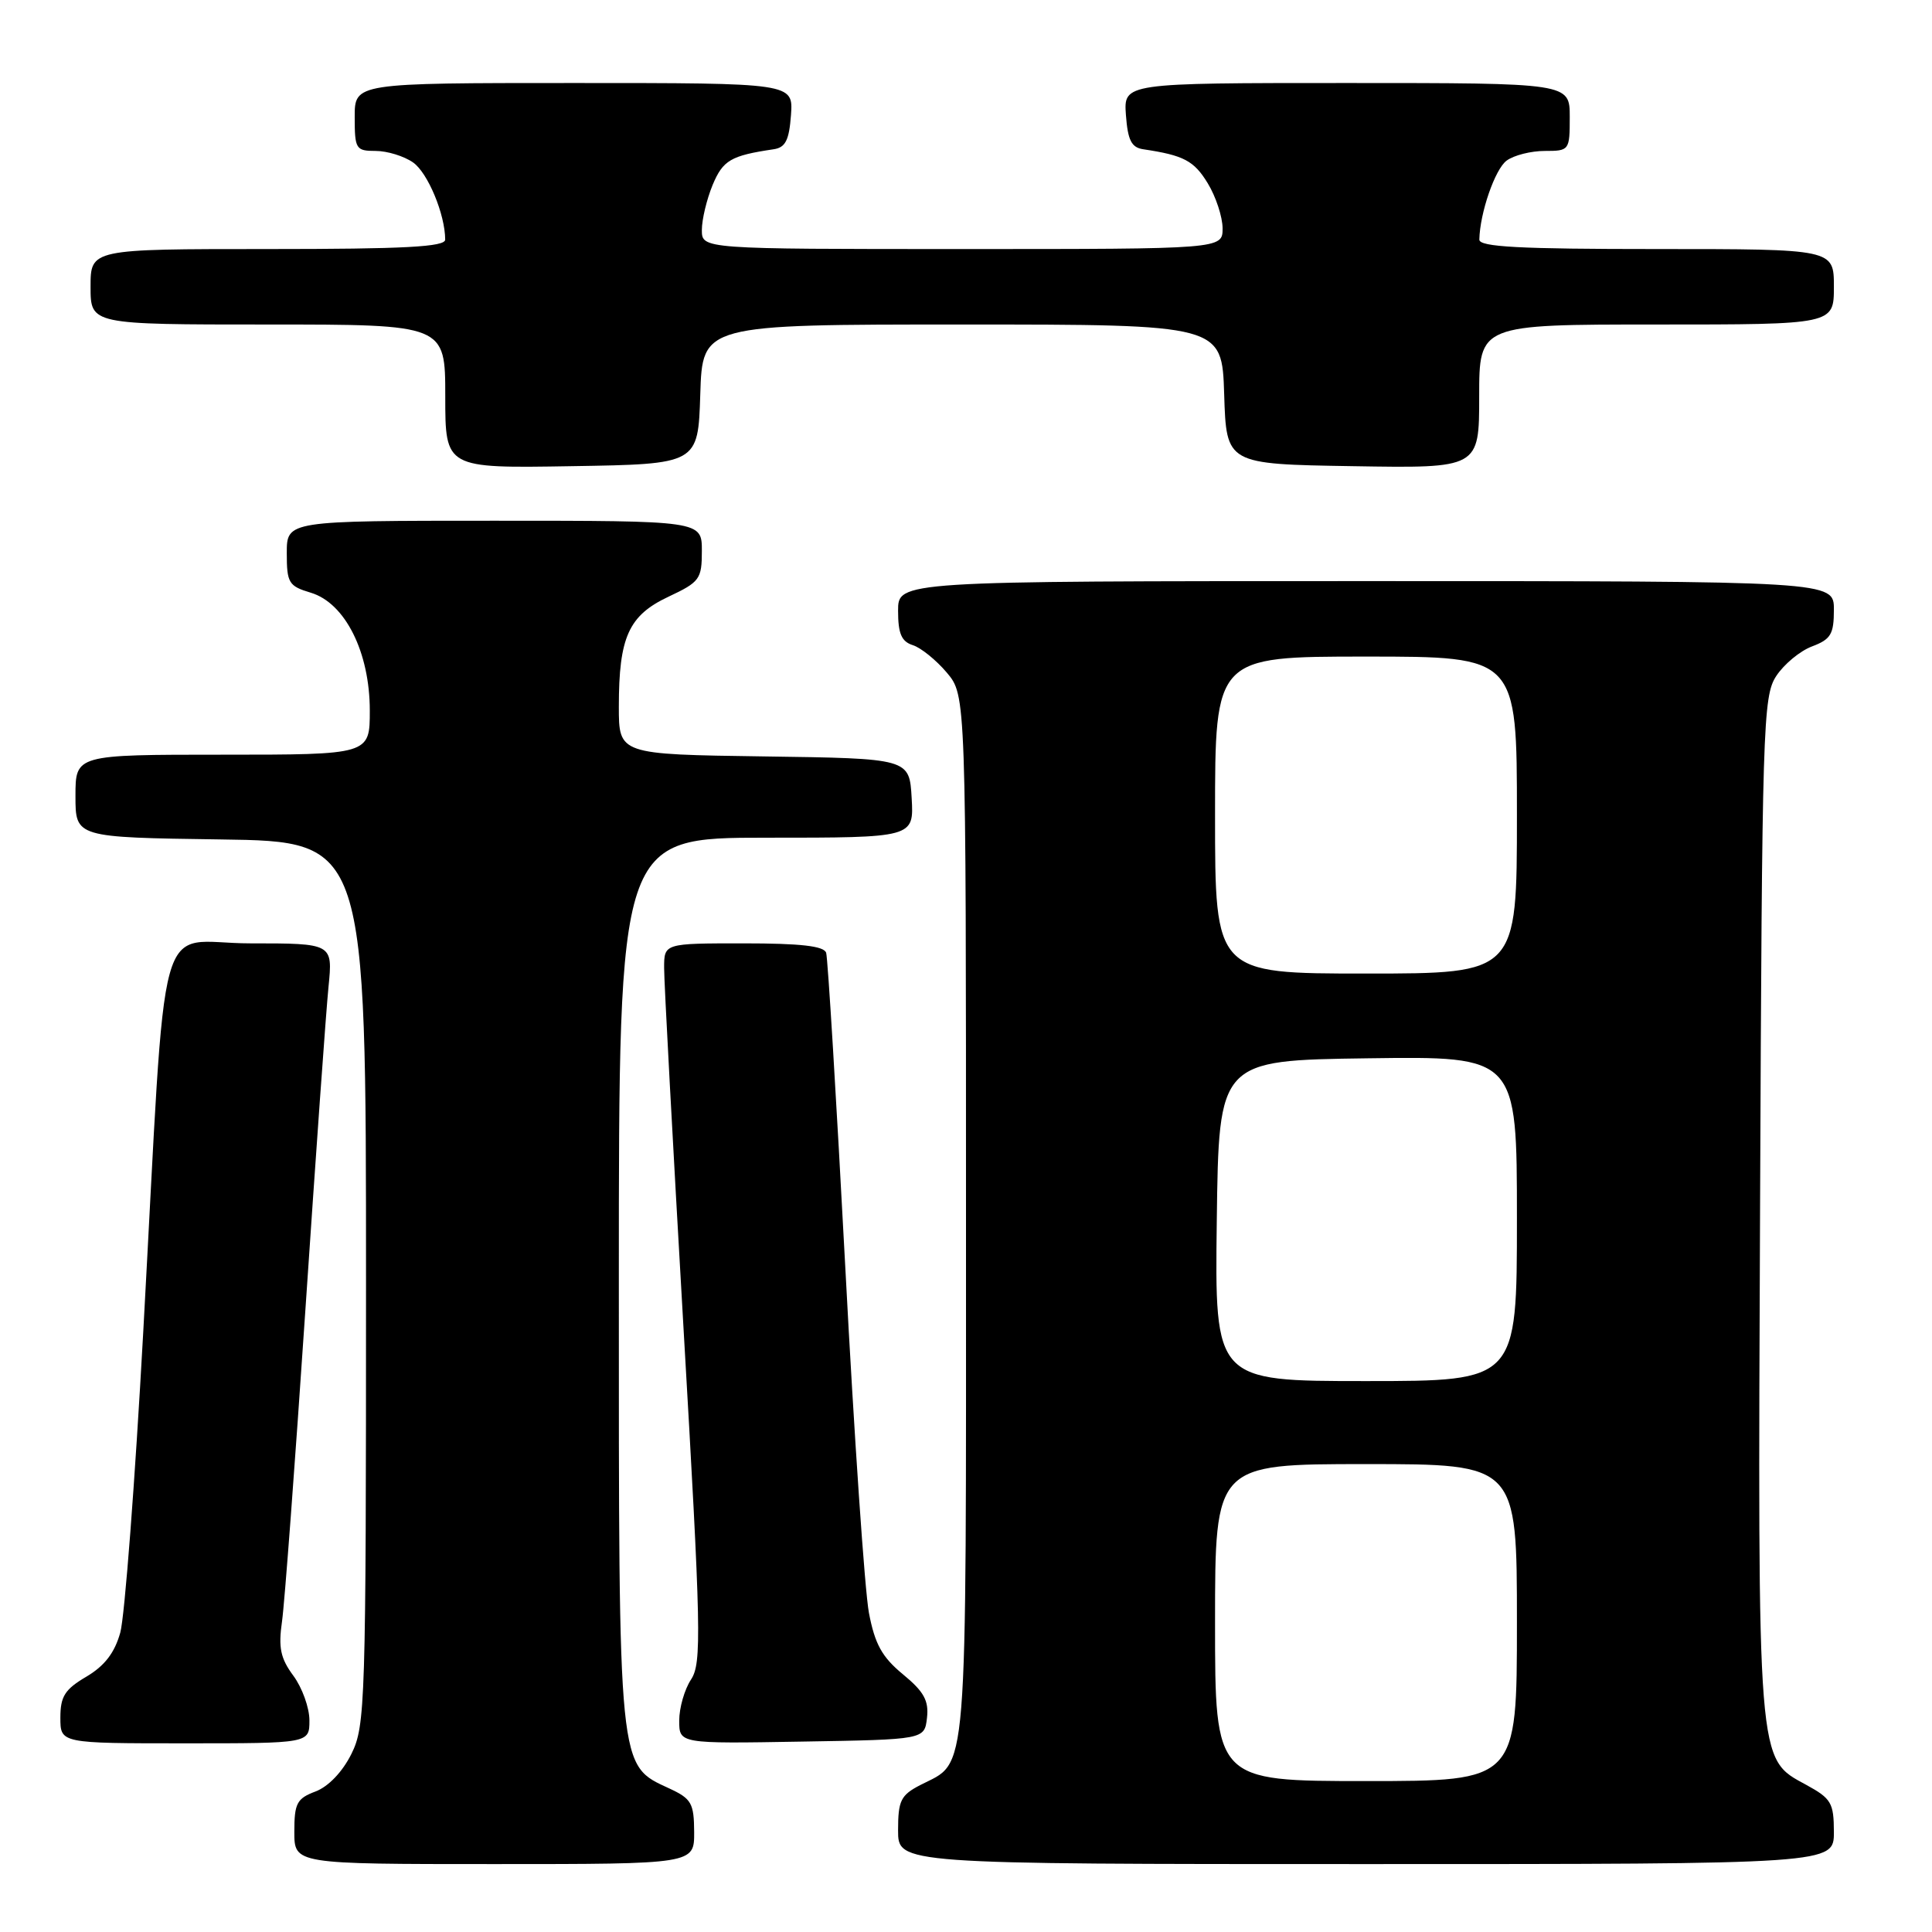 <?xml version="1.0" encoding="UTF-8" standalone="no"?>
<!DOCTYPE svg PUBLIC "-//W3C//DTD SVG 1.1//EN" "http://www.w3.org/Graphics/SVG/1.1/DTD/svg11.dtd" >
<svg xmlns="http://www.w3.org/2000/svg" xmlns:xlink="http://www.w3.org/1999/xlink" version="1.1" viewBox="0 0 256 256">
 <g >
 <path fill="currentColor"
d=" M 91.98 242.75 C 91.96 238.95 91.62 238.34 88.73 237.00 C 81.87 233.81 82.00 235.17 82.00 169.75 C 82.00 111.00 82.00 111.00 101.55 111.00 C 121.10 111.00 121.10 111.00 120.80 105.75 C 120.50 100.50 120.50 100.50 101.25 100.23 C 82.00 99.96 82.00 99.96 82.00 93.63 C 82.00 84.42 83.30 81.55 88.57 79.07 C 92.72 77.12 93.00 76.74 93.00 72.99 C 93.00 69.00 93.00 69.00 65.50 69.00 C 38.00 69.00 38.00 69.00 38.00 73.29 C 38.00 77.25 38.25 77.66 41.19 78.54 C 45.74 79.91 49.00 86.43 49.00 94.16 C 49.00 100.00 49.00 100.00 29.50 100.00 C 10.00 100.00 10.00 100.00 10.00 105.48 C 10.00 110.96 10.00 110.96 29.25 111.23 C 48.50 111.50 48.50 111.50 48.50 170.00 C 48.50 225.88 48.41 228.68 46.56 232.41 C 45.38 234.78 43.52 236.73 41.81 237.38 C 39.33 238.31 39.00 238.95 39.00 242.72 C 39.00 247.00 39.00 247.00 65.50 247.00 C 92.00 247.00 92.00 247.00 91.98 242.75 Z  M 243.00 242.75 C 242.99 238.89 242.66 238.32 239.33 236.50 C 232.80 232.94 232.91 234.41 233.22 159.48 C 233.48 96.09 233.60 92.26 235.36 89.58 C 236.38 88.02 238.51 86.25 240.11 85.65 C 242.60 84.71 243.00 84.03 243.00 80.78 C 243.00 77.00 243.00 77.00 181.00 77.00 C 119.00 77.00 119.00 77.00 119.00 80.93 C 119.00 83.96 119.45 85.01 120.96 85.49 C 122.03 85.83 124.06 87.47 125.46 89.13 C 128.00 92.15 128.00 92.15 128.00 161.35 C 128.00 237.40 128.34 233.22 121.94 236.53 C 119.35 237.87 119.00 238.59 119.00 242.53 C 119.00 247.00 119.00 247.00 181.00 247.00 C 243.00 247.00 243.00 247.00 243.00 242.75 Z  M 41.00 227.96 C 41.00 226.29 40.04 223.62 38.87 222.04 C 37.16 219.73 36.87 218.32 37.37 214.83 C 37.71 212.45 39.10 193.85 40.47 173.50 C 41.84 153.15 43.21 133.91 43.53 130.75 C 44.10 125.00 44.10 125.00 33.15 125.00 C 20.41 125.00 22.17 118.60 18.98 176.50 C 17.89 196.30 16.52 214.22 15.94 216.32 C 15.19 219.01 13.86 220.74 11.44 222.17 C 8.59 223.85 8.00 224.78 8.00 227.60 C 8.00 231.00 8.00 231.00 24.50 231.00 C 41.00 231.00 41.00 231.00 41.00 227.96 Z  M 122.83 227.63 C 123.09 225.35 122.43 224.15 119.65 221.86 C 116.87 219.57 115.93 217.86 115.14 213.73 C 114.59 210.85 113.18 190.28 112.01 168.00 C 110.83 145.72 109.69 126.94 109.47 126.25 C 109.18 125.35 106.08 125.00 98.53 125.00 C 88.00 125.00 88.00 125.00 88.00 128.25 C 87.99 130.04 89.15 151.45 90.56 175.83 C 92.91 216.26 92.99 220.36 91.57 222.54 C 90.70 223.85 90.00 226.31 90.00 227.99 C 90.00 231.05 90.00 231.05 106.25 230.77 C 122.50 230.50 122.50 230.50 122.83 227.63 Z  M 92.79 52.25 C 93.08 43.00 93.08 43.00 127.50 43.00 C 161.92 43.00 161.92 43.00 162.21 52.25 C 162.50 61.50 162.50 61.50 179.25 61.77 C 196.00 62.05 196.00 62.05 196.00 52.52 C 196.00 43.00 196.00 43.00 219.50 43.00 C 243.00 43.00 243.00 43.00 243.00 38.00 C 243.00 33.00 243.00 33.00 219.50 33.00 C 201.35 33.00 196.01 32.72 196.02 31.75 C 196.09 28.22 198.10 22.40 199.64 21.28 C 200.60 20.57 202.87 20.00 204.69 20.00 C 207.95 20.00 208.00 19.93 208.00 15.50 C 208.00 11.00 208.00 11.00 178.44 11.00 C 148.89 11.00 148.89 11.00 149.19 15.24 C 149.44 18.59 149.92 19.55 151.50 19.78 C 156.85 20.58 158.21 21.29 160.03 24.28 C 161.11 26.05 161.99 28.74 162.00 30.25 C 162.00 33.00 162.00 33.00 127.50 33.00 C 93.00 33.00 93.00 33.00 93.00 30.47 C 93.00 29.08 93.65 26.39 94.43 24.50 C 95.80 21.23 96.83 20.62 102.50 19.78 C 104.08 19.55 104.56 18.59 104.81 15.24 C 105.11 11.00 105.11 11.00 76.06 11.00 C 47.00 11.00 47.00 11.00 47.00 15.50 C 47.00 19.75 47.15 20.00 49.78 20.00 C 51.31 20.00 53.54 20.69 54.74 21.53 C 56.69 22.90 58.98 28.40 58.99 31.75 C 59.00 32.71 53.64 33.00 35.50 33.00 C 12.00 33.00 12.00 33.00 12.00 38.00 C 12.00 43.00 12.00 43.00 35.50 43.00 C 59.00 43.00 59.00 43.00 59.00 52.52 C 59.00 62.05 59.00 62.05 75.75 61.77 C 92.50 61.50 92.50 61.50 92.79 52.25 Z  M 161.00 215.00 C 161.00 194.00 161.00 194.00 181.00 194.00 C 201.00 194.00 201.00 194.00 201.00 215.00 C 201.00 236.00 201.00 236.00 181.00 236.00 C 161.00 236.00 161.00 236.00 161.00 215.00 Z  M 161.23 161.75 C 161.50 140.50 161.50 140.50 181.25 140.23 C 201.00 139.96 201.00 139.96 201.00 161.48 C 201.00 183.00 201.00 183.00 180.98 183.00 C 160.96 183.00 160.96 183.00 161.23 161.75 Z  M 161.00 108.00 C 161.00 87.00 161.00 87.00 181.00 87.00 C 201.00 87.00 201.00 87.00 201.00 108.00 C 201.00 129.00 201.00 129.00 181.00 129.00 C 161.00 129.00 161.00 129.00 161.00 108.00 Z "/>
</g>
</svg>